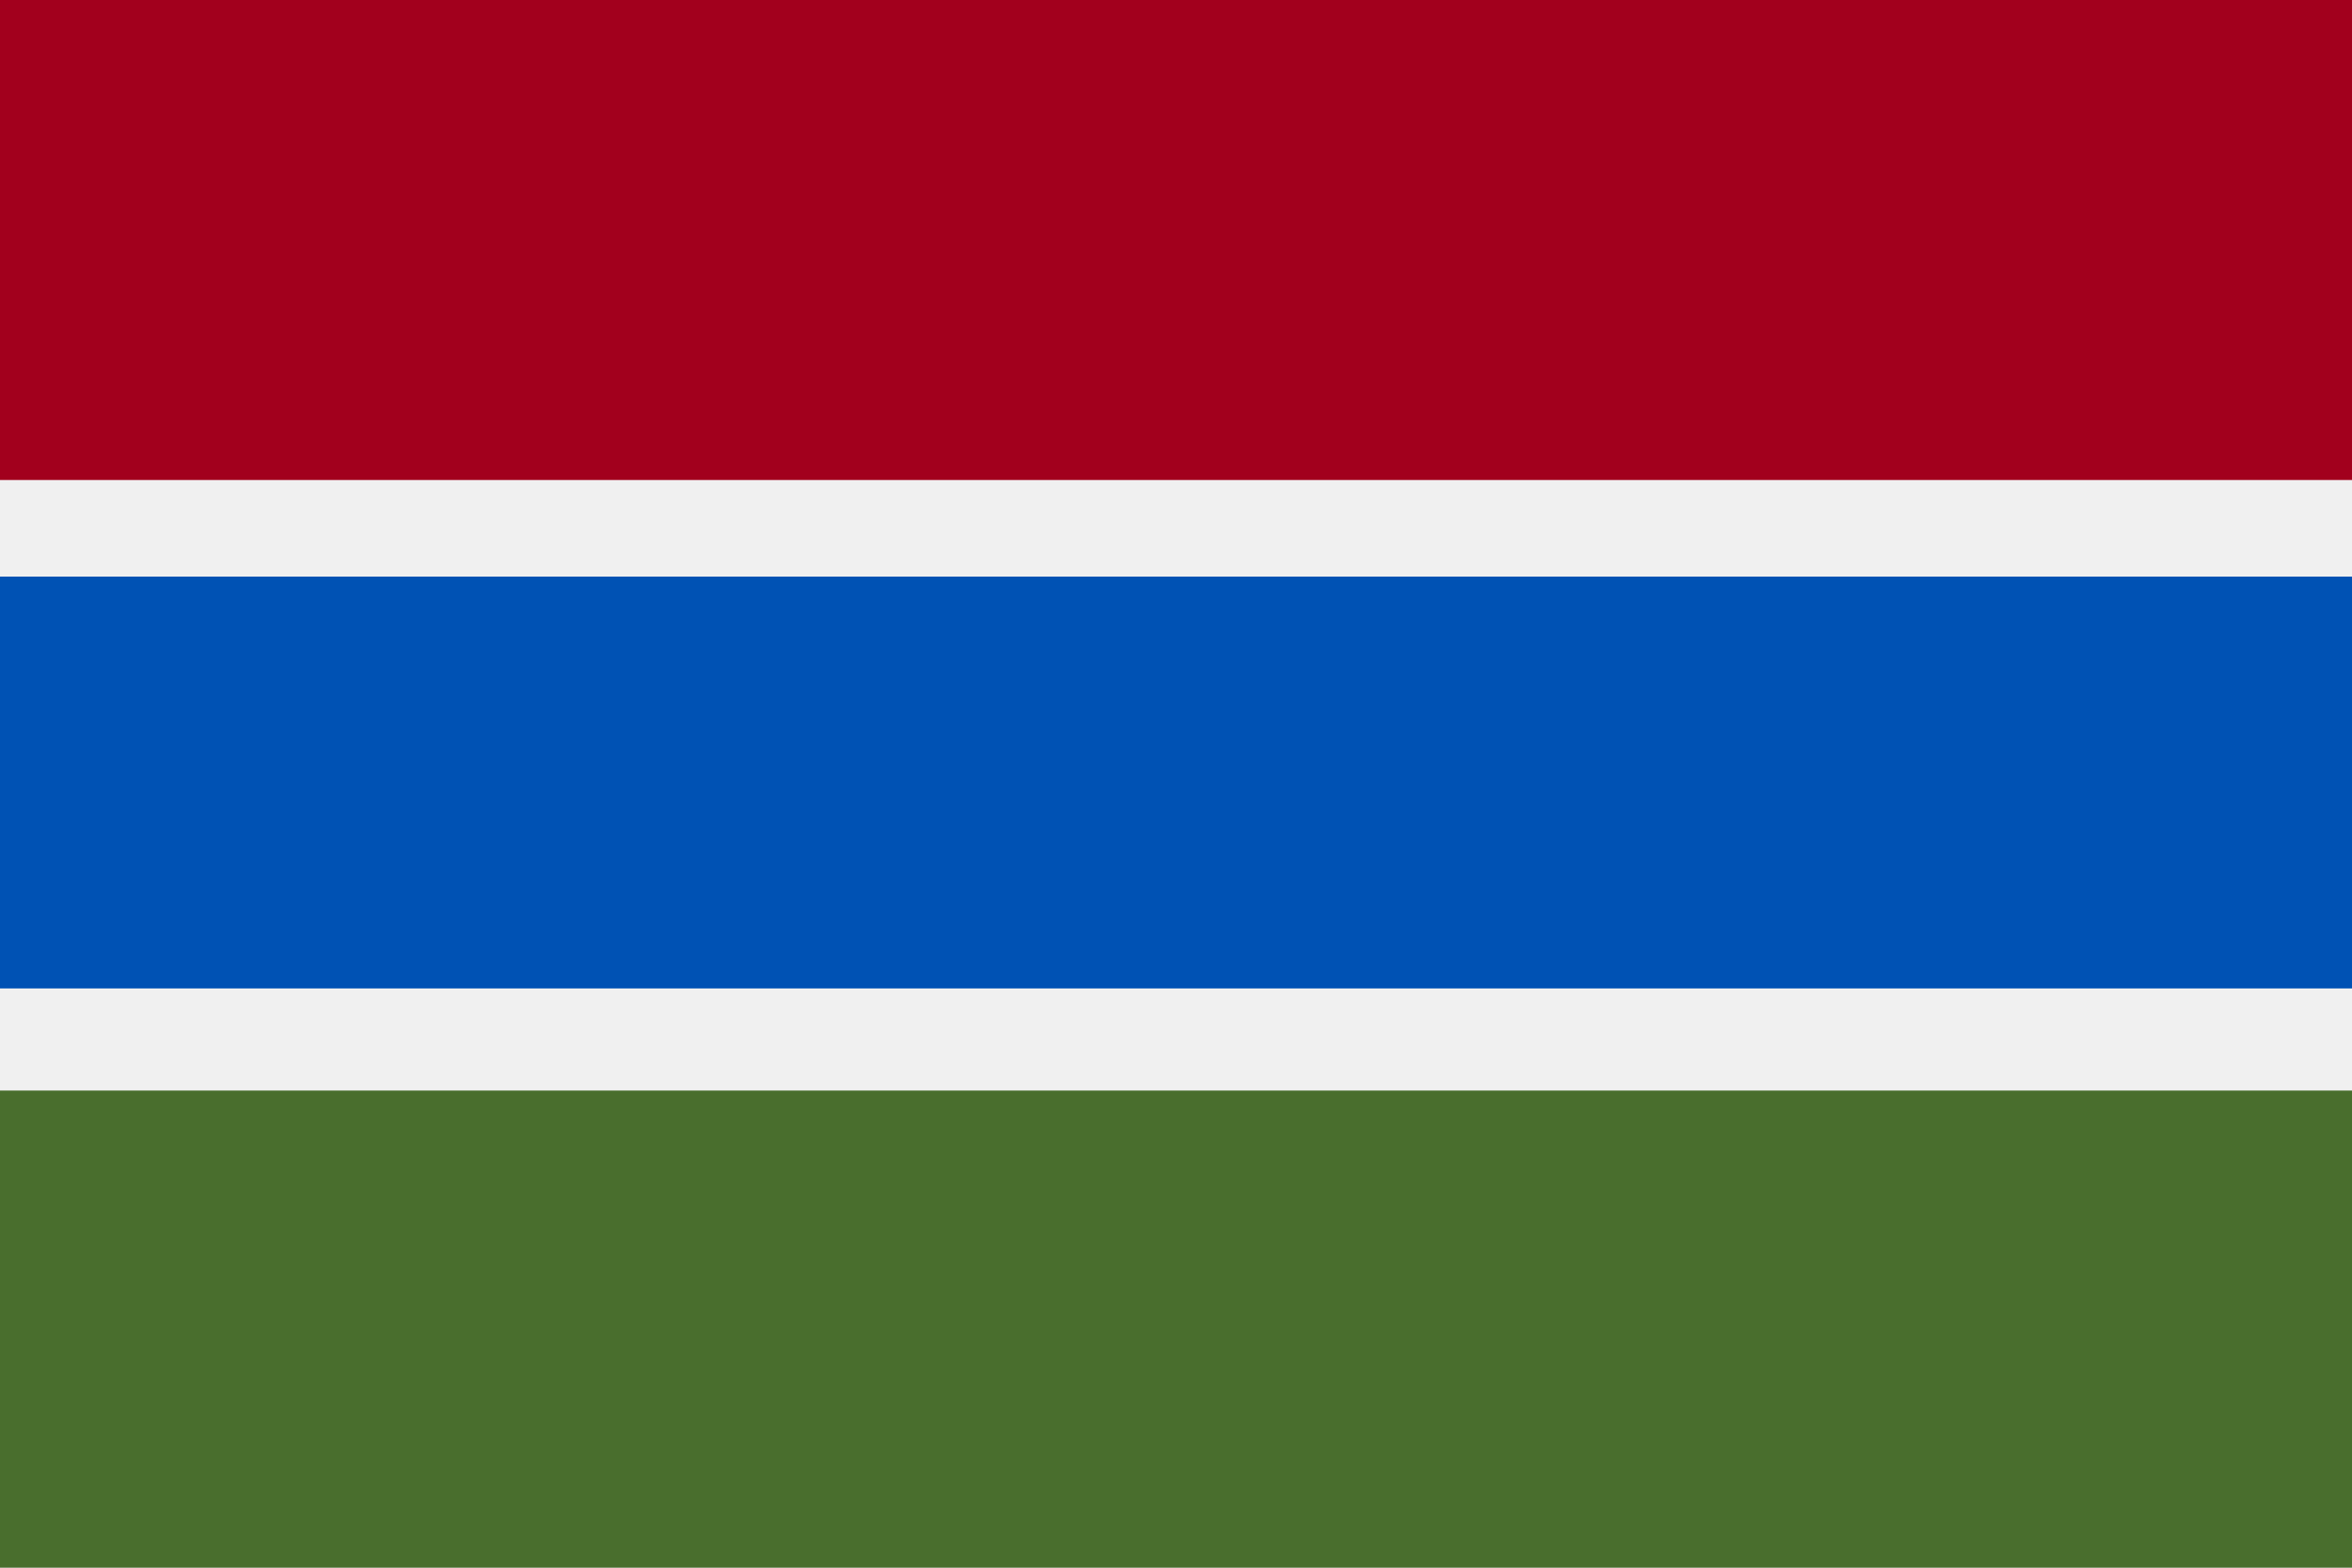 <svg width="24" height="16" viewBox="0 0 24 16" fill="none" xmlns="http://www.w3.org/2000/svg">
<path d="M24 0H0V16H24V0Z" fill="#F0F0F0"/>
<path d="M24 11.13H0V16H24V11.13Z" fill="#496E2D"/>
<path d="M24 0H0V4.899H24V0Z" fill="#A2001D"/>
<path d="M24 5.885H0V10.088H24V5.885Z" fill="#0052B4"/>
</svg>
